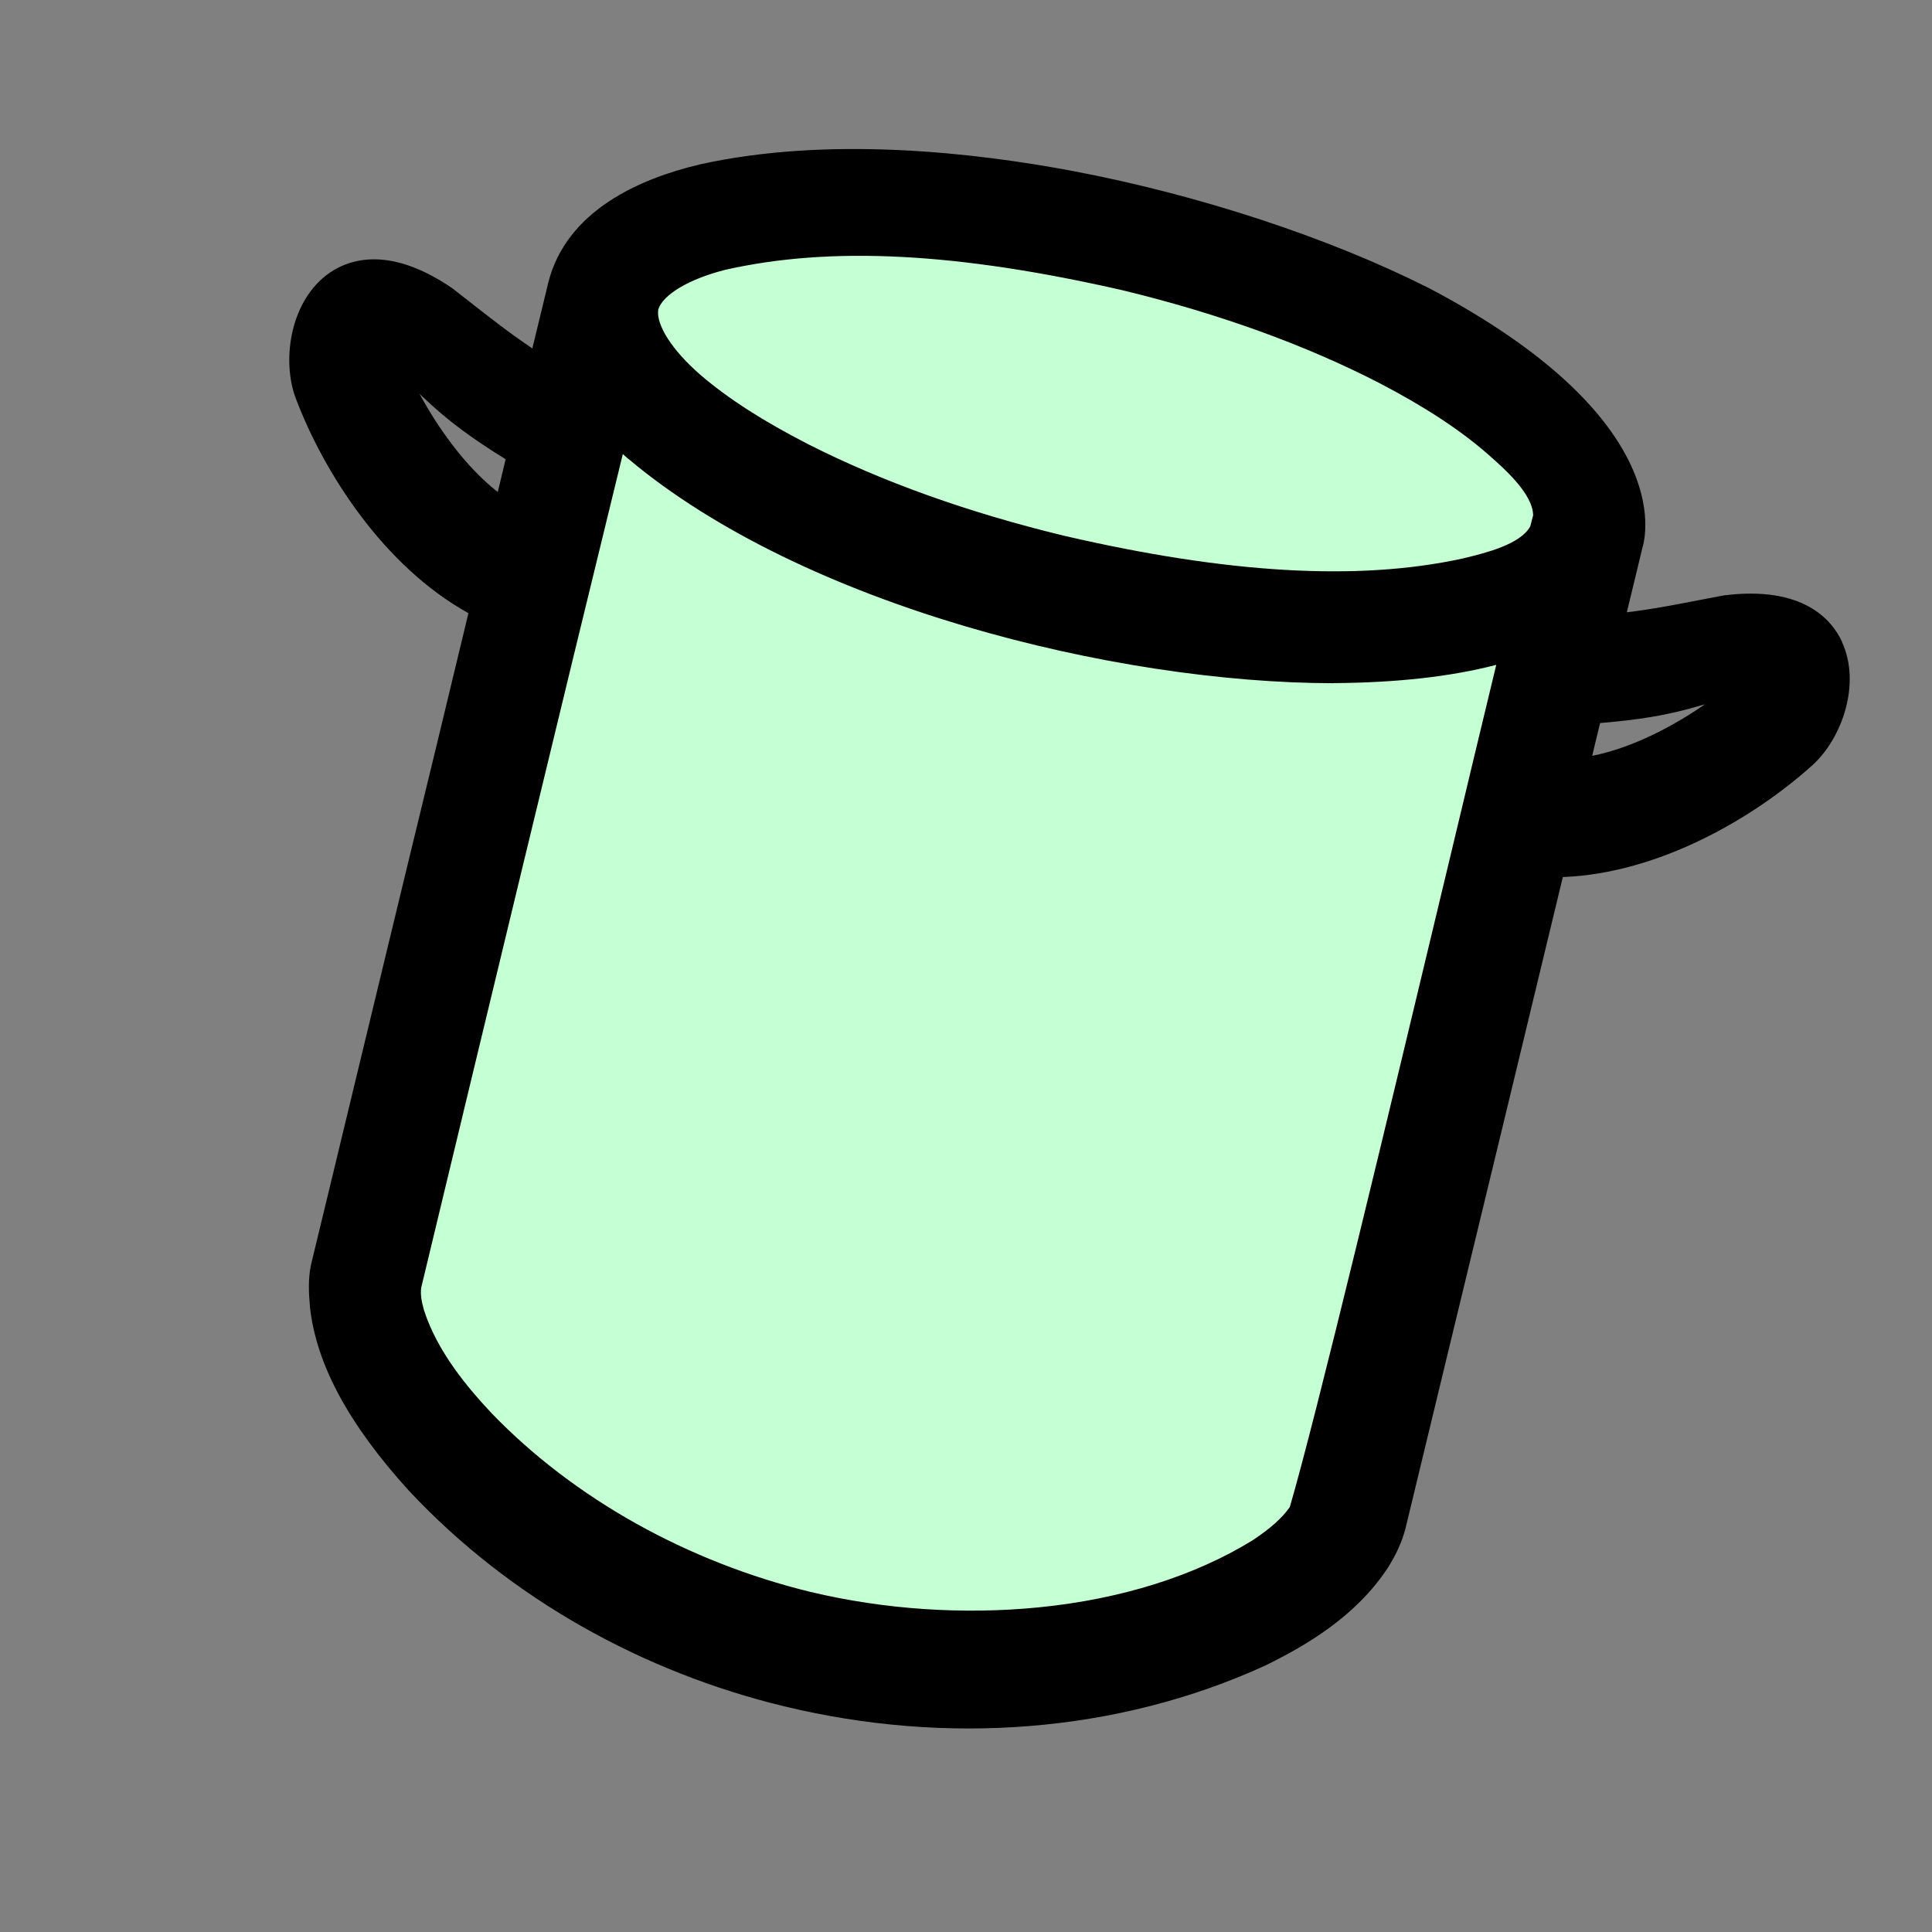 <svg width="24" height="24" viewBox="0 0 24 24" fill="none" xmlns="http://www.w3.org/2000/svg">
<rect x="0" y="0" width="24" height="24" fill="#808080" stroke="none"/>
<path d="M7.337 3.873C7.337 3.873 8.898 1.884 11.239 2.414C13.58 2.943 18.745 4.339 19.694 5.892C20.642 7.445 16.277 16.479 16.46 19.278C16.642 22.077 3.64 20.509 4.364 16.177C5.089 11.844 7.337 3.872 7.337 3.872L7.337 3.873Z" fill="#C5FFD4"/>
<path d="M22.883 7.974C22.76 7.705 22.405 7.272 21.417 7.396L21.405 7.398C21.322 7.414 21.24 7.43 21.158 7.445C20.835 7.508 20.526 7.568 20.209 7.606C20.243 7.467 20.274 7.338 20.302 7.222C20.341 7.06 20.375 6.921 20.402 6.807C20.451 6.648 20.804 5.186 17.744 3.575L17.741 3.574C16.501 2.95 14.897 2.423 13.341 2.127C12.104 1.893 10.293 1.687 8.691 2.043L8.688 2.044C7.955 2.217 7.034 2.613 6.809 3.517L6.79 3.598C6.755 3.741 6.677 4.061 6.613 4.328C6.336 4.143 6.077 3.94 5.806 3.727C5.746 3.68 5.686 3.633 5.625 3.586L5.616 3.579C4.793 3.017 4.28 3.241 4.047 3.424C3.595 3.78 3.502 4.494 3.675 4.951C4.023 5.869 4.764 7.032 5.819 7.617C5.533 8.811 5.306 9.744 5.045 10.818C4.894 11.439 4.664 12.394 4.441 13.318C4.229 14.198 4.01 15.108 3.865 15.704L3.864 15.709C3.825 15.89 3.836 16.065 3.85 16.229L3.85 16.233C3.927 16.946 4.331 17.695 5.085 18.524L5.087 18.526C6.341 19.863 7.99 20.774 9.748 21.198C11.739 21.679 13.87 21.537 15.724 20.687L15.728 20.685C16.222 20.441 16.84 20.084 17.24 19.476L17.242 19.473C17.345 19.31 17.415 19.153 17.458 18.994L17.459 18.989C17.56 18.569 17.763 17.729 18.02 16.666C18.411 15.05 18.944 12.851 19.414 10.895C20.611 10.85 21.793 10.157 22.516 9.504C22.879 9.176 23.122 8.498 22.882 7.975L22.883 7.974ZM21.179 8.749C20.83 8.992 20.304 9.286 19.779 9.389C19.791 9.338 19.804 9.286 19.816 9.233C19.838 9.144 19.859 9.056 19.877 8.982C20.348 8.942 20.706 8.89 21.14 8.76C21.153 8.757 21.166 8.753 21.179 8.749ZM18.194 6.932L18.16 6.94C16.869 7.22 15.253 7.127 13.222 6.656L13.213 6.654C12.031 6.368 10.966 5.987 10.047 5.522C9.476 5.229 9.048 4.954 8.7 4.656C8.352 4.354 8.148 4.037 8.177 3.845C8.235 3.659 8.56 3.466 9.008 3.352C10.322 3.055 11.896 3.136 13.959 3.609C15.147 3.898 16.216 4.285 17.134 4.758C17.693 5.049 18.133 5.337 18.478 5.638L18.494 5.652C18.69 5.825 19.043 6.136 19.045 6.403L19.029 6.462C19.023 6.487 19.016 6.513 19.009 6.54C18.884 6.764 18.453 6.869 18.194 6.932L18.194 6.932ZM16.565 8.486C17.35 8.481 18.029 8.405 18.587 8.259C18.409 8.995 18.2 9.87 17.98 10.79C17.248 13.848 16.339 17.647 16.022 18.722C15.925 18.859 15.787 18.982 15.567 19.13C14.844 19.577 13.924 19.866 12.905 19.967C11.966 20.06 10.986 19.994 10.071 19.776C8.538 19.403 7.133 18.617 6.113 17.562C5.806 17.235 5.434 16.793 5.267 16.276C5.237 16.169 5.22 16.081 5.233 15.993L5.254 15.906C6.068 12.521 6.909 9.026 7.737 5.64C7.757 5.659 7.778 5.677 7.798 5.695L7.801 5.696C9.974 7.526 13.854 8.485 16.564 8.487L16.565 8.486ZM6.217 5.973C6.205 6.02 6.194 6.067 6.183 6.112C5.772 5.79 5.425 5.291 5.212 4.892C5.221 4.901 5.23 4.91 5.24 4.919C5.572 5.237 5.862 5.444 6.281 5.705C6.262 5.783 6.24 5.878 6.217 5.973Z" fill="black"/>
</svg>
